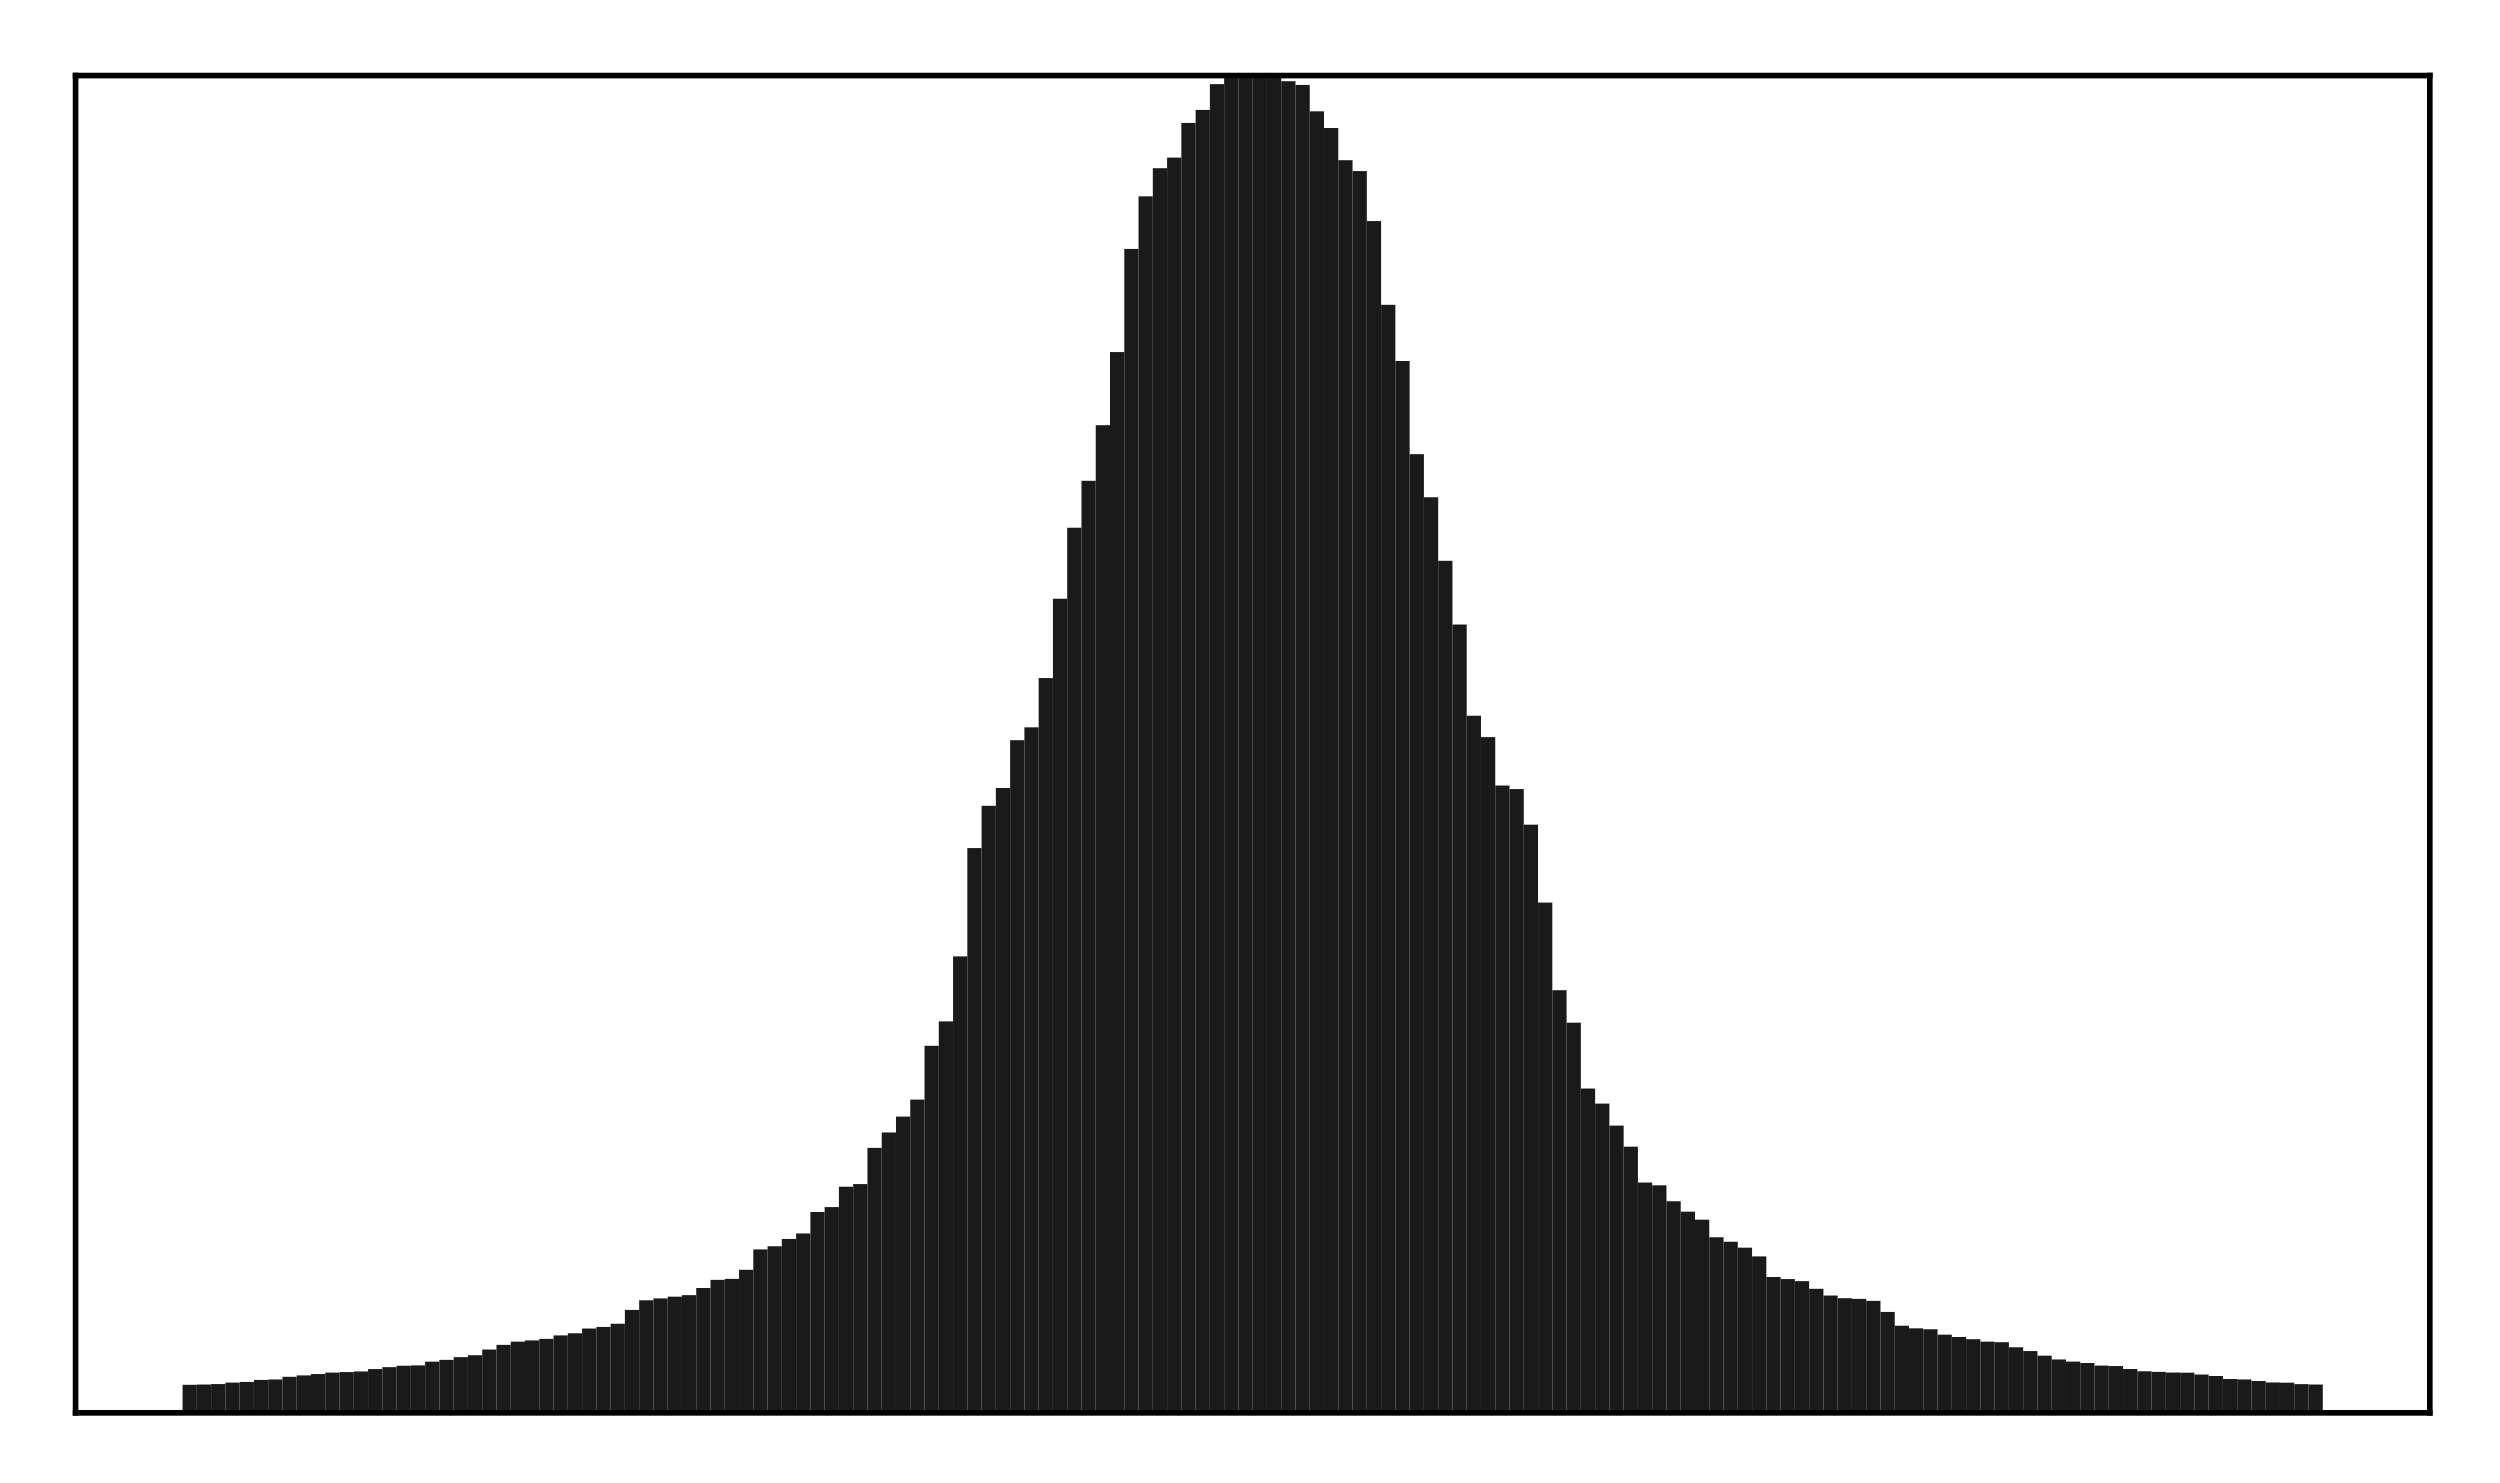<?xml version="1.0" encoding="utf-8" standalone="no"?>
<!DOCTYPE svg PUBLIC "-//W3C//DTD SVG 1.1//EN"
  "http://www.w3.org/Graphics/SVG/1.1/DTD/svg11.dtd">
<!-- Created with matplotlib (http://matplotlib.org/) -->
<svg height="210pt" version="1.1" viewBox="0 0 354 210" width="354pt" xmlns="http://www.w3.org/2000/svg" xmlns:xlink="http://www.w3.org/1999/xlink">
 <defs>
  <style type="text/css">
*{stroke-linecap:butt;stroke-linejoin:round;}
  </style>
 </defs>
 <g id="figure_1">
  <g id="patch_1">
   <path d="M 0 210.76 
L 354.76 210.76 
L 354.76 0 
L 0 0 
z
" style="fill:#ffffff;"/>
  </g>
  <g id="axes_1">
   <g id="patch_2">
    <path d="M 10.7 200.06 
L 344.06 200.06 
L 344.06 10.7 
L 10.7 10.7 
z
" style="fill:#ffffff;"/>
   </g>
   <g id="patch_3">
    <path clip-path="url(#pebe56d3d5d)" d="M 25.853 200.06 
L 27.873 200.06 
L 27.873 196.091 
L 25.853 196.091 
z
" style="fill:#1a1a1a;"/>
   </g>
   <g id="patch_4">
    <path clip-path="url(#pebe56d3d5d)" d="M 27.873 200.06 
L 29.893 200.06 
L 29.893 196.05 
L 27.873 196.05 
z
" style="fill:#1a1a1a;"/>
   </g>
   <g id="patch_5">
    <path clip-path="url(#pebe56d3d5d)" d="M 29.893 200.06 
L 31.914 200.06 
L 31.914 195.981 
L 29.893 195.981 
z
" style="fill:#1a1a1a;"/>
   </g>
   <g id="patch_6">
    <path clip-path="url(#pebe56d3d5d)" d="M 31.914 200.06 
L 33.934 200.06 
L 33.934 195.774 
L 31.914 195.774 
z
" style="fill:#1a1a1a;"/>
   </g>
   <g id="patch_7">
    <path clip-path="url(#pebe56d3d5d)" d="M 33.934 200.06 
L 35.955 200.06 
L 35.955 195.686 
L 33.934 195.686 
z
" style="fill:#1a1a1a;"/>
   </g>
   <g id="patch_8">
    <path clip-path="url(#pebe56d3d5d)" d="M 35.955 200.06 
L 37.975 200.06 
L 37.975 195.403 
L 35.955 195.403 
z
" style="fill:#1a1a1a;"/>
   </g>
   <g id="patch_9">
    <path clip-path="url(#pebe56d3d5d)" d="M 37.975 200.06 
L 39.995 200.06 
L 39.995 195.334 
L 37.975 195.334 
z
" style="fill:#1a1a1a;"/>
   </g>
   <g id="patch_10">
    <path clip-path="url(#pebe56d3d5d)" d="M 39.995 200.06 
L 42.016 200.06 
L 42.016 194.956 
L 39.995 194.956 
z
" style="fill:#1a1a1a;"/>
   </g>
   <g id="patch_11">
    <path clip-path="url(#pebe56d3d5d)" d="M 42.016 200.06 
L 44.036 200.06 
L 44.036 194.756 
L 42.016 194.756 
z
" style="fill:#1a1a1a;"/>
   </g>
   <g id="patch_12">
    <path clip-path="url(#pebe56d3d5d)" d="M 44.036 200.06 
L 46.056 200.06 
L 46.056 194.571 
L 44.036 194.571 
z
" style="fill:#1a1a1a;"/>
   </g>
   <g id="patch_13">
    <path clip-path="url(#pebe56d3d5d)" d="M 46.056 200.06 
L 48.077 200.06 
L 48.077 194.364 
L 46.056 194.364 
z
" style="fill:#1a1a1a;"/>
   </g>
   <g id="patch_14">
    <path clip-path="url(#pebe56d3d5d)" d="M 48.077 200.06 
L 50.097 200.06 
L 50.097 194.284 
L 48.077 194.284 
z
" style="fill:#1a1a1a;"/>
   </g>
   <g id="patch_15">
    <path clip-path="url(#pebe56d3d5d)" d="M 50.097 200.06 
L 52.117 200.06 
L 52.117 194.202 
L 50.097 194.202 
z
" style="fill:#1a1a1a;"/>
   </g>
   <g id="patch_16">
    <path clip-path="url(#pebe56d3d5d)" d="M 52.117 200.06 
L 54.138 200.06 
L 54.138 193.857 
L 52.117 193.857 
z
" style="fill:#1a1a1a;"/>
   </g>
   <g id="patch_17">
    <path clip-path="url(#pebe56d3d5d)" d="M 54.138 200.06 
L 56.158 200.06 
L 56.158 193.582 
L 54.138 193.582 
z
" style="fill:#1a1a1a;"/>
   </g>
   <g id="patch_18">
    <path clip-path="url(#pebe56d3d5d)" d="M 56.158 200.06 
L 58.179 200.06 
L 58.179 193.386 
L 56.158 193.386 
z
" style="fill:#1a1a1a;"/>
   </g>
   <g id="patch_19">
    <path clip-path="url(#pebe56d3d5d)" d="M 58.179 200.06 
L 60.199 200.06 
L 60.199 193.341 
L 58.179 193.341 
z
" style="fill:#1a1a1a;"/>
   </g>
   <g id="patch_20">
    <path clip-path="url(#pebe56d3d5d)" d="M 60.199 200.06 
L 62.219 200.06 
L 62.219 192.816 
L 60.199 192.816 
z
" style="fill:#1a1a1a;"/>
   </g>
   <g id="patch_21">
    <path clip-path="url(#pebe56d3d5d)" d="M 62.219 200.06 
L 64.24 200.06 
L 64.24 192.556 
L 62.219 192.556 
z
" style="fill:#1a1a1a;"/>
   </g>
   <g id="patch_22">
    <path clip-path="url(#pebe56d3d5d)" d="M 64.24 200.06 
L 66.26 200.06 
L 66.26 192.169 
L 64.24 192.169 
z
" style="fill:#1a1a1a;"/>
   </g>
   <g id="patch_23">
    <path clip-path="url(#pebe56d3d5d)" d="M 66.26 200.06 
L 68.28 200.06 
L 68.28 191.894 
L 66.26 191.894 
z
" style="fill:#1a1a1a;"/>
   </g>
   <g id="patch_24">
    <path clip-path="url(#pebe56d3d5d)" d="M 68.28 200.06 
L 70.301 200.06 
L 70.301 191.091 
L 68.28 191.091 
z
" style="fill:#1a1a1a;"/>
   </g>
   <g id="patch_25">
    <path clip-path="url(#pebe56d3d5d)" d="M 70.301 200.06 
L 72.321 200.06 
L 72.321 190.429 
L 70.301 190.429 
z
" style="fill:#1a1a1a;"/>
   </g>
   <g id="patch_26">
    <path clip-path="url(#pebe56d3d5d)" d="M 72.321 200.06 
L 74.341 200.06 
L 74.341 189.984 
L 72.321 189.984 
z
" style="fill:#1a1a1a;"/>
   </g>
   <g id="patch_27">
    <path clip-path="url(#pebe56d3d5d)" d="M 74.341 200.06 
L 76.362 200.06 
L 76.362 189.803 
L 74.341 189.803 
z
" style="fill:#1a1a1a;"/>
   </g>
   <g id="patch_28">
    <path clip-path="url(#pebe56d3d5d)" d="M 76.362 200.06 
L 78.382 200.06 
L 78.382 189.586 
L 76.362 189.586 
z
" style="fill:#1a1a1a;"/>
   </g>
   <g id="patch_29">
    <path clip-path="url(#pebe56d3d5d)" d="M 78.382 200.06 
L 80.403 200.06 
L 80.403 189.095 
L 78.382 189.095 
z
" style="fill:#1a1a1a;"/>
   </g>
   <g id="patch_30">
    <path clip-path="url(#pebe56d3d5d)" d="M 80.403 200.06 
L 82.423 200.06 
L 82.423 188.795 
L 80.403 188.795 
z
" style="fill:#1a1a1a;"/>
   </g>
   <g id="patch_31">
    <path clip-path="url(#pebe56d3d5d)" d="M 82.423 200.06 
L 84.443 200.06 
L 84.443 188.121 
L 82.423 188.121 
z
" style="fill:#1a1a1a;"/>
   </g>
   <g id="patch_32">
    <path clip-path="url(#pebe56d3d5d)" d="M 84.443 200.06 
L 86.464 200.06 
L 86.464 187.891 
L 84.443 187.891 
z
" style="fill:#1a1a1a;"/>
   </g>
   <g id="patch_33">
    <path clip-path="url(#pebe56d3d5d)" d="M 86.464 200.06 
L 88.484 200.06 
L 88.484 187.443 
L 86.464 187.443 
z
" style="fill:#1a1a1a;"/>
   </g>
   <g id="patch_34">
    <path clip-path="url(#pebe56d3d5d)" d="M 88.484 200.06 
L 90.504 200.06 
L 90.504 185.487 
L 88.484 185.487 
z
" style="fill:#1a1a1a;"/>
   </g>
   <g id="patch_35">
    <path clip-path="url(#pebe56d3d5d)" d="M 90.504 200.06 
L 92.525 200.06 
L 92.525 184.12 
L 90.504 184.12 
z
" style="fill:#1a1a1a;"/>
   </g>
   <g id="patch_36">
    <path clip-path="url(#pebe56d3d5d)" d="M 92.525 200.06 
L 94.545 200.06 
L 94.545 183.851 
L 92.525 183.851 
z
" style="fill:#1a1a1a;"/>
   </g>
   <g id="patch_37">
    <path clip-path="url(#pebe56d3d5d)" d="M 94.545 200.06 
L 96.565 200.06 
L 96.565 183.612 
L 94.545 183.612 
z
" style="fill:#1a1a1a;"/>
   </g>
   <g id="patch_38">
    <path clip-path="url(#pebe56d3d5d)" d="M 96.565 200.06 
L 98.586 200.06 
L 98.586 183.387 
L 96.565 183.387 
z
" style="fill:#1a1a1a;"/>
   </g>
   <g id="patch_39">
    <path clip-path="url(#pebe56d3d5d)" d="M 98.586 200.06 
L 100.606 200.06 
L 100.606 182.384 
L 98.586 182.384 
z
" style="fill:#1a1a1a;"/>
   </g>
   <g id="patch_40">
    <path clip-path="url(#pebe56d3d5d)" d="M 100.606 200.06 
L 102.627 200.06 
L 102.627 181.233 
L 100.606 181.233 
z
" style="fill:#1a1a1a;"/>
   </g>
   <g id="patch_41">
    <path clip-path="url(#pebe56d3d5d)" d="M 102.627 200.06 
L 104.647 200.06 
L 104.647 181.089 
L 102.627 181.089 
z
" style="fill:#1a1a1a;"/>
   </g>
   <g id="patch_42">
    <path clip-path="url(#pebe56d3d5d)" d="M 104.647 200.06 
L 106.667 200.06 
L 106.667 179.8 
L 104.647 179.8 
z
" style="fill:#1a1a1a;"/>
   </g>
   <g id="patch_43">
    <path clip-path="url(#pebe56d3d5d)" d="M 106.667 200.06 
L 108.688 200.06 
L 108.688 176.919 
L 106.667 176.919 
z
" style="fill:#1a1a1a;"/>
   </g>
   <g id="patch_44">
    <path clip-path="url(#pebe56d3d5d)" d="M 108.688 200.06 
L 110.708 200.06 
L 110.708 176.468 
L 108.688 176.468 
z
" style="fill:#1a1a1a;"/>
   </g>
   <g id="patch_45">
    <path clip-path="url(#pebe56d3d5d)" d="M 110.708 200.06 
L 112.728 200.06 
L 112.728 175.434 
L 110.708 175.434 
z
" style="fill:#1a1a1a;"/>
   </g>
   <g id="patch_46">
    <path clip-path="url(#pebe56d3d5d)" d="M 112.728 200.06 
L 114.749 200.06 
L 114.749 174.657 
L 112.728 174.657 
z
" style="fill:#1a1a1a;"/>
   </g>
   <g id="patch_47">
    <path clip-path="url(#pebe56d3d5d)" d="M 114.749 200.06 
L 116.769 200.06 
L 116.769 171.623 
L 114.749 171.623 
z
" style="fill:#1a1a1a;"/>
   </g>
   <g id="patch_48">
    <path clip-path="url(#pebe56d3d5d)" d="M 116.769 200.06 
L 118.789 200.06 
L 118.789 170.925 
L 116.769 170.925 
z
" style="fill:#1a1a1a;"/>
   </g>
   <g id="patch_49">
    <path clip-path="url(#pebe56d3d5d)" d="M 118.789 200.06 
L 120.81 200.06 
L 120.81 168.042 
L 118.789 168.042 
z
" style="fill:#1a1a1a;"/>
   </g>
   <g id="patch_50">
    <path clip-path="url(#pebe56d3d5d)" d="M 120.81 200.06 
L 122.83 200.06 
L 122.83 167.66 
L 120.81 167.66 
z
" style="fill:#1a1a1a;"/>
   </g>
   <g id="patch_51">
    <path clip-path="url(#pebe56d3d5d)" d="M 122.83 200.06 
L 124.851 200.06 
L 124.851 162.535 
L 122.83 162.535 
z
" style="fill:#1a1a1a;"/>
   </g>
   <g id="patch_52">
    <path clip-path="url(#pebe56d3d5d)" d="M 124.851 200.06 
L 126.871 200.06 
L 126.871 160.358 
L 124.851 160.358 
z
" style="fill:#1a1a1a;"/>
   </g>
   <g id="patch_53">
    <path clip-path="url(#pebe56d3d5d)" d="M 126.871 200.06 
L 128.891 200.06 
L 128.891 158.109 
L 126.871 158.109 
z
" style="fill:#1a1a1a;"/>
   </g>
   <g id="patch_54">
    <path clip-path="url(#pebe56d3d5d)" d="M 128.891 200.06 
L 130.912 200.06 
L 130.912 155.703 
L 128.891 155.703 
z
" style="fill:#1a1a1a;"/>
   </g>
   <g id="patch_55">
    <path clip-path="url(#pebe56d3d5d)" d="M 130.912 200.06 
L 132.932 200.06 
L 132.932 148.085 
L 130.912 148.085 
z
" style="fill:#1a1a1a;"/>
   </g>
   <g id="patch_56">
    <path clip-path="url(#pebe56d3d5d)" d="M 132.932 200.06 
L 134.952 200.06 
L 134.952 144.63 
L 132.932 144.63 
z
" style="fill:#1a1a1a;"/>
   </g>
   <g id="patch_57">
    <path clip-path="url(#pebe56d3d5d)" d="M 134.952 200.06 
L 136.973 200.06 
L 136.973 135.422 
L 134.952 135.422 
z
" style="fill:#1a1a1a;"/>
   </g>
   <g id="patch_58">
    <path clip-path="url(#pebe56d3d5d)" d="M 136.973 200.06 
L 138.993 200.06 
L 138.993 120.087 
L 136.973 120.087 
z
" style="fill:#1a1a1a;"/>
   </g>
   <g id="patch_59">
    <path clip-path="url(#pebe56d3d5d)" d="M 138.993 200.06 
L 141.013 200.06 
L 141.013 114.104 
L 138.993 114.104 
z
" style="fill:#1a1a1a;"/>
   </g>
   <g id="patch_60">
    <path clip-path="url(#pebe56d3d5d)" d="M 141.013 200.06 
L 143.034 200.06 
L 143.034 111.583 
L 141.013 111.583 
z
" style="fill:#1a1a1a;"/>
   </g>
   <g id="patch_61">
    <path clip-path="url(#pebe56d3d5d)" d="M 143.034 200.06 
L 145.054 200.06 
L 145.054 104.809 
L 143.034 104.809 
z
" style="fill:#1a1a1a;"/>
   </g>
   <g id="patch_62">
    <path clip-path="url(#pebe56d3d5d)" d="M 145.054 200.06 
L 147.075 200.06 
L 147.075 102.991 
L 145.054 102.991 
z
" style="fill:#1a1a1a;"/>
   </g>
   <g id="patch_63">
    <path clip-path="url(#pebe56d3d5d)" d="M 147.075 200.06 
L 149.095 200.06 
L 149.095 96.017 
L 147.075 96.017 
z
" style="fill:#1a1a1a;"/>
   </g>
   <g id="patch_64">
    <path clip-path="url(#pebe56d3d5d)" d="M 149.095 200.06 
L 151.115 200.06 
L 151.115 84.784 
L 149.095 84.784 
z
" style="fill:#1a1a1a;"/>
   </g>
   <g id="patch_65">
    <path clip-path="url(#pebe56d3d5d)" d="M 151.115 200.06 
L 153.136 200.06 
L 153.136 74.727 
L 151.115 74.727 
z
" style="fill:#1a1a1a;"/>
   </g>
   <g id="patch_66">
    <path clip-path="url(#pebe56d3d5d)" d="M 153.136 200.06 
L 155.156 200.06 
L 155.156 68.081 
L 153.136 68.081 
z
" style="fill:#1a1a1a;"/>
   </g>
   <g id="patch_67">
    <path clip-path="url(#pebe56d3d5d)" d="M 155.156 200.06 
L 157.176 200.06 
L 157.176 60.205 
L 155.156 60.205 
z
" style="fill:#1a1a1a;"/>
   </g>
   <g id="patch_68">
    <path clip-path="url(#pebe56d3d5d)" d="M 157.176 200.06 
L 159.197 200.06 
L 159.197 49.857 
L 157.176 49.857 
z
" style="fill:#1a1a1a;"/>
   </g>
   <g id="patch_69">
    <path clip-path="url(#pebe56d3d5d)" d="M 159.197 200.06 
L 161.217 200.06 
L 161.217 35.245 
L 159.197 35.245 
z
" style="fill:#1a1a1a;"/>
   </g>
   <g id="patch_70">
    <path clip-path="url(#pebe56d3d5d)" d="M 161.217 200.06 
L 163.237 200.06 
L 163.237 27.796 
L 161.217 27.796 
z
" style="fill:#1a1a1a;"/>
   </g>
   <g id="patch_71">
    <path clip-path="url(#pebe56d3d5d)" d="M 163.237 200.06 
L 165.258 200.06 
L 165.258 23.819 
L 163.237 23.819 
z
" style="fill:#1a1a1a;"/>
   </g>
   <g id="patch_72">
    <path clip-path="url(#pebe56d3d5d)" d="M 165.258 200.06 
L 167.278 200.06 
L 167.278 22.313 
L 165.258 22.313 
z
" style="fill:#1a1a1a;"/>
   </g>
   <g id="patch_73">
    <path clip-path="url(#pebe56d3d5d)" d="M 167.278 200.06 
L 169.299 200.06 
L 169.299 17.407 
L 167.278 17.407 
z
" style="fill:#1a1a1a;"/>
   </g>
   <g id="patch_74">
    <path clip-path="url(#pebe56d3d5d)" d="M 169.299 200.06 
L 171.319 200.06 
L 171.319 15.563 
L 169.299 15.563 
z
" style="fill:#1a1a1a;"/>
   </g>
   <g id="patch_75">
    <path clip-path="url(#pebe56d3d5d)" d="M 171.319 200.06 
L 173.339 200.06 
L 173.339 11.913 
L 171.319 11.913 
z
" style="fill:#1a1a1a;"/>
   </g>
   <g id="patch_76">
    <path clip-path="url(#pebe56d3d5d)" d="M 173.339 200.06 
L 175.36 200.06 
L 175.36 10.925 
L 173.339 10.925 
z
" style="fill:#1a1a1a;"/>
   </g>
   <g id="patch_77">
    <path clip-path="url(#pebe56d3d5d)" d="M 175.36 200.06 
L 177.38 200.06 
L 177.38 10.888 
L 175.36 10.888 
z
" style="fill:#1a1a1a;"/>
   </g>
   <g id="patch_78">
    <path clip-path="url(#pebe56d3d5d)" d="M 177.38 200.06 
L 179.4 200.06 
L 179.4 3.886 
L 177.38 3.886 
z
" style="fill:#1a1a1a;"/>
   </g>
   <g id="patch_79">
    <path clip-path="url(#pebe56d3d5d)" d="M 179.4 200.06 
L 181.421 200.06 
L 181.421 10.891 
L 179.4 10.891 
z
" style="fill:#1a1a1a;"/>
   </g>
   <g id="patch_80">
    <path clip-path="url(#pebe56d3d5d)" d="M 181.421 200.06 
L 183.441 200.06 
L 183.441 11.501 
L 181.421 11.501 
z
" style="fill:#1a1a1a;"/>
   </g>
   <g id="patch_81">
    <path clip-path="url(#pebe56d3d5d)" d="M 183.441 200.06 
L 185.461 200.06 
L 185.461 12.022 
L 183.441 12.022 
z
" style="fill:#1a1a1a;"/>
   </g>
   <g id="patch_82">
    <path clip-path="url(#pebe56d3d5d)" d="M 185.461 200.06 
L 187.482 200.06 
L 187.482 15.768 
L 185.461 15.768 
z
" style="fill:#1a1a1a;"/>
   </g>
   <g id="patch_83">
    <path clip-path="url(#pebe56d3d5d)" d="M 187.482 200.06 
L 189.502 200.06 
L 189.502 18.124 
L 187.482 18.124 
z
" style="fill:#1a1a1a;"/>
   </g>
   <g id="patch_84">
    <path clip-path="url(#pebe56d3d5d)" d="M 189.502 200.06 
L 191.523 200.06 
L 191.523 22.681 
L 189.502 22.681 
z
" style="fill:#1a1a1a;"/>
   </g>
   <g id="patch_85">
    <path clip-path="url(#pebe56d3d5d)" d="M 191.523 200.06 
L 193.543 200.06 
L 193.543 24.222 
L 191.523 24.222 
z
" style="fill:#1a1a1a;"/>
   </g>
   <g id="patch_86">
    <path clip-path="url(#pebe56d3d5d)" d="M 193.543 200.06 
L 195.563 200.06 
L 195.563 31.303 
L 193.543 31.303 
z
" style="fill:#1a1a1a;"/>
   </g>
   <g id="patch_87">
    <path clip-path="url(#pebe56d3d5d)" d="M 195.563 200.06 
L 197.584 200.06 
L 197.584 43.159 
L 195.563 43.159 
z
" style="fill:#1a1a1a;"/>
   </g>
   <g id="patch_88">
    <path clip-path="url(#pebe56d3d5d)" d="M 197.584 200.06 
L 199.604 200.06 
L 199.604 51.121 
L 197.584 51.121 
z
" style="fill:#1a1a1a;"/>
   </g>
   <g id="patch_89">
    <path clip-path="url(#pebe56d3d5d)" d="M 199.604 200.06 
L 201.624 200.06 
L 201.624 64.302 
L 199.604 64.302 
z
" style="fill:#1a1a1a;"/>
   </g>
   <g id="patch_90">
    <path clip-path="url(#pebe56d3d5d)" d="M 201.624 200.06 
L 203.645 200.06 
L 203.645 70.416 
L 201.624 70.416 
z
" style="fill:#1a1a1a;"/>
   </g>
   <g id="patch_91">
    <path clip-path="url(#pebe56d3d5d)" d="M 203.645 200.06 
L 205.665 200.06 
L 205.665 79.414 
L 203.645 79.414 
z
" style="fill:#1a1a1a;"/>
   </g>
   <g id="patch_92">
    <path clip-path="url(#pebe56d3d5d)" d="M 205.665 200.06 
L 207.685 200.06 
L 207.685 88.432 
L 205.665 88.432 
z
" style="fill:#1a1a1a;"/>
   </g>
   <g id="patch_93">
    <path clip-path="url(#pebe56d3d5d)" d="M 207.685 200.06 
L 209.706 200.06 
L 209.706 101.348 
L 207.685 101.348 
z
" style="fill:#1a1a1a;"/>
   </g>
   <g id="patch_94">
    <path clip-path="url(#pebe56d3d5d)" d="M 209.706 200.06 
L 211.726 200.06 
L 211.726 104.379 
L 209.706 104.379 
z
" style="fill:#1a1a1a;"/>
   </g>
   <g id="patch_95">
    <path clip-path="url(#pebe56d3d5d)" d="M 211.726 200.06 
L 213.747 200.06 
L 213.747 111.234 
L 211.726 111.234 
z
" style="fill:#1a1a1a;"/>
   </g>
   <g id="patch_96">
    <path clip-path="url(#pebe56d3d5d)" d="M 213.747 200.06 
L 215.767 200.06 
L 215.767 111.73 
L 213.747 111.73 
z
" style="fill:#1a1a1a;"/>
   </g>
   <g id="patch_97">
    <path clip-path="url(#pebe56d3d5d)" d="M 215.767 200.06 
L 217.787 200.06 
L 217.787 116.77 
L 215.767 116.77 
z
" style="fill:#1a1a1a;"/>
   </g>
   <g id="patch_98">
    <path clip-path="url(#pebe56d3d5d)" d="M 217.787 200.06 
L 219.808 200.06 
L 219.808 127.806 
L 217.787 127.806 
z
" style="fill:#1a1a1a;"/>
   </g>
   <g id="patch_99">
    <path clip-path="url(#pebe56d3d5d)" d="M 219.808 200.06 
L 221.828 200.06 
L 221.828 140.209 
L 219.808 140.209 
z
" style="fill:#1a1a1a;"/>
   </g>
   <g id="patch_100">
    <path clip-path="url(#pebe56d3d5d)" d="M 221.828 200.06 
L 223.848 200.06 
L 223.848 144.809 
L 221.828 144.809 
z
" style="fill:#1a1a1a;"/>
   </g>
   <g id="patch_101">
    <path clip-path="url(#pebe56d3d5d)" d="M 223.848 200.06 
L 225.869 200.06 
L 225.869 154.138 
L 223.848 154.138 
z
" style="fill:#1a1a1a;"/>
   </g>
   <g id="patch_102">
    <path clip-path="url(#pebe56d3d5d)" d="M 225.869 200.06 
L 227.889 200.06 
L 227.889 156.272 
L 225.869 156.272 
z
" style="fill:#1a1a1a;"/>
   </g>
   <g id="patch_103">
    <path clip-path="url(#pebe56d3d5d)" d="M 227.889 200.06 
L 229.909 200.06 
L 229.909 159.389 
L 227.889 159.389 
z
" style="fill:#1a1a1a;"/>
   </g>
   <g id="patch_104">
    <path clip-path="url(#pebe56d3d5d)" d="M 229.909 200.06 
L 231.93 200.06 
L 231.93 162.365 
L 229.909 162.365 
z
" style="fill:#1a1a1a;"/>
   </g>
   <g id="patch_105">
    <path clip-path="url(#pebe56d3d5d)" d="M 231.93 200.06 
L 233.95 200.06 
L 233.95 167.451 
L 231.93 167.451 
z
" style="fill:#1a1a1a;"/>
   </g>
   <g id="patch_106">
    <path clip-path="url(#pebe56d3d5d)" d="M 233.95 200.06 
L 235.971 200.06 
L 235.971 167.839 
L 233.95 167.839 
z
" style="fill:#1a1a1a;"/>
   </g>
   <g id="patch_107">
    <path clip-path="url(#pebe56d3d5d)" d="M 235.971 200.06 
L 237.991 200.06 
L 237.991 170.099 
L 235.971 170.099 
z
" style="fill:#1a1a1a;"/>
   </g>
   <g id="patch_108">
    <path clip-path="url(#pebe56d3d5d)" d="M 237.991 200.06 
L 240.011 200.06 
L 240.011 171.575 
L 237.991 171.575 
z
" style="fill:#1a1a1a;"/>
   </g>
   <g id="patch_109">
    <path clip-path="url(#pebe56d3d5d)" d="M 240.011 200.06 
L 242.032 200.06 
L 242.032 172.705 
L 240.011 172.705 
z
" style="fill:#1a1a1a;"/>
   </g>
   <g id="patch_110">
    <path clip-path="url(#pebe56d3d5d)" d="M 242.032 200.06 
L 244.052 200.06 
L 244.052 175.195 
L 242.032 175.195 
z
" style="fill:#1a1a1a;"/>
   </g>
   <g id="patch_111">
    <path clip-path="url(#pebe56d3d5d)" d="M 244.052 200.06 
L 246.072 200.06 
L 246.072 175.832 
L 244.052 175.832 
z
" style="fill:#1a1a1a;"/>
   </g>
   <g id="patch_112">
    <path clip-path="url(#pebe56d3d5d)" d="M 246.072 200.06 
L 248.093 200.06 
L 248.093 176.674 
L 246.072 176.674 
z
" style="fill:#1a1a1a;"/>
   </g>
   <g id="patch_113">
    <path clip-path="url(#pebe56d3d5d)" d="M 248.093 200.06 
L 250.113 200.06 
L 250.113 177.905 
L 248.093 177.905 
z
" style="fill:#1a1a1a;"/>
   </g>
   <g id="patch_114">
    <path clip-path="url(#pebe56d3d5d)" d="M 250.113 200.06 
L 252.133 200.06 
L 252.133 180.824 
L 250.113 180.824 
z
" style="fill:#1a1a1a;"/>
   </g>
   <g id="patch_115">
    <path clip-path="url(#pebe56d3d5d)" d="M 252.133 200.06 
L 254.154 200.06 
L 254.154 181.115 
L 252.133 181.115 
z
" style="fill:#1a1a1a;"/>
   </g>
   <g id="patch_116">
    <path clip-path="url(#pebe56d3d5d)" d="M 254.154 200.06 
L 256.174 200.06 
L 256.174 181.407 
L 254.154 181.407 
z
" style="fill:#1a1a1a;"/>
   </g>
   <g id="patch_117">
    <path clip-path="url(#pebe56d3d5d)" d="M 256.174 200.06 
L 258.195 200.06 
L 258.195 182.491 
L 256.174 182.491 
z
" style="fill:#1a1a1a;"/>
   </g>
   <g id="patch_118">
    <path clip-path="url(#pebe56d3d5d)" d="M 258.195 200.06 
L 260.215 200.06 
L 260.215 183.451 
L 258.195 183.451 
z
" style="fill:#1a1a1a;"/>
   </g>
   <g id="patch_119">
    <path clip-path="url(#pebe56d3d5d)" d="M 260.215 200.06 
L 262.235 200.06 
L 262.235 183.825 
L 260.215 183.825 
z
" style="fill:#1a1a1a;"/>
   </g>
   <g id="patch_120">
    <path clip-path="url(#pebe56d3d5d)" d="M 262.235 200.06 
L 264.256 200.06 
L 264.256 183.924 
L 262.235 183.924 
z
" style="fill:#1a1a1a;"/>
   </g>
   <g id="patch_121">
    <path clip-path="url(#pebe56d3d5d)" d="M 264.256 200.06 
L 266.276 200.06 
L 266.276 184.2 
L 264.256 184.2 
z
" style="fill:#1a1a1a;"/>
   </g>
   <g id="patch_122">
    <path clip-path="url(#pebe56d3d5d)" d="M 266.276 200.06 
L 268.296 200.06 
L 268.296 185.768 
L 266.276 185.768 
z
" style="fill:#1a1a1a;"/>
   </g>
   <g id="patch_123">
    <path clip-path="url(#pebe56d3d5d)" d="M 268.296 200.06 
L 270.317 200.06 
L 270.317 187.722 
L 268.296 187.722 
z
" style="fill:#1a1a1a;"/>
   </g>
   <g id="patch_124">
    <path clip-path="url(#pebe56d3d5d)" d="M 270.317 200.06 
L 272.337 200.06 
L 272.337 188.089 
L 270.317 188.089 
z
" style="fill:#1a1a1a;"/>
   </g>
   <g id="patch_125">
    <path clip-path="url(#pebe56d3d5d)" d="M 272.337 200.06 
L 274.357 200.06 
L 274.357 188.226 
L 272.337 188.226 
z
" style="fill:#1a1a1a;"/>
   </g>
   <g id="patch_126">
    <path clip-path="url(#pebe56d3d5d)" d="M 274.357 200.06 
L 276.378 200.06 
L 276.378 188.99 
L 274.357 188.99 
z
" style="fill:#1a1a1a;"/>
   </g>
   <g id="patch_127">
    <path clip-path="url(#pebe56d3d5d)" d="M 276.378 200.06 
L 278.398 200.06 
L 278.398 189.317 
L 276.378 189.317 
z
" style="fill:#1a1a1a;"/>
   </g>
   <g id="patch_128">
    <path clip-path="url(#pebe56d3d5d)" d="M 278.398 200.06 
L 280.419 200.06 
L 280.419 189.63 
L 278.398 189.63 
z
" style="fill:#1a1a1a;"/>
   </g>
   <g id="patch_129">
    <path clip-path="url(#pebe56d3d5d)" d="M 280.419 200.06 
L 282.439 200.06 
L 282.439 189.979 
L 280.419 189.979 
z
" style="fill:#1a1a1a;"/>
   </g>
   <g id="patch_130">
    <path clip-path="url(#pebe56d3d5d)" d="M 282.439 200.06 
L 284.459 200.06 
L 284.459 190.054 
L 282.439 190.054 
z
" style="fill:#1a1a1a;"/>
   </g>
   <g id="patch_131">
    <path clip-path="url(#pebe56d3d5d)" d="M 284.459 200.06 
L 286.48 200.06 
L 286.48 190.774 
L 284.459 190.774 
z
" style="fill:#1a1a1a;"/>
   </g>
   <g id="patch_132">
    <path clip-path="url(#pebe56d3d5d)" d="M 286.48 200.06 
L 288.5 200.06 
L 288.5 191.307 
L 286.48 191.307 
z
" style="fill:#1a1a1a;"/>
   </g>
   <g id="patch_133">
    <path clip-path="url(#pebe56d3d5d)" d="M 288.5 200.06 
L 290.52 200.06 
L 290.52 191.959 
L 288.5 191.959 
z
" style="fill:#1a1a1a;"/>
   </g>
   <g id="patch_134">
    <path clip-path="url(#pebe56d3d5d)" d="M 290.52 200.06 
L 292.541 200.06 
L 292.541 192.503 
L 290.52 192.503 
z
" style="fill:#1a1a1a;"/>
   </g>
   <g id="patch_135">
    <path clip-path="url(#pebe56d3d5d)" d="M 292.541 200.06 
L 294.561 200.06 
L 294.561 192.806 
L 292.541 192.806 
z
" style="fill:#1a1a1a;"/>
   </g>
   <g id="patch_136">
    <path clip-path="url(#pebe56d3d5d)" d="M 294.561 200.06 
L 296.581 200.06 
L 296.581 192.998 
L 294.561 192.998 
z
" style="fill:#1a1a1a;"/>
   </g>
   <g id="patch_137">
    <path clip-path="url(#pebe56d3d5d)" d="M 296.581 200.06 
L 298.602 200.06 
L 298.602 193.37 
L 296.581 193.37 
z
" style="fill:#1a1a1a;"/>
   </g>
   <g id="patch_138">
    <path clip-path="url(#pebe56d3d5d)" d="M 298.602 200.06 
L 300.622 200.06 
L 300.622 193.435 
L 298.602 193.435 
z
" style="fill:#1a1a1a;"/>
   </g>
   <g id="patch_139">
    <path clip-path="url(#pebe56d3d5d)" d="M 300.622 200.06 
L 302.643 200.06 
L 302.643 193.851 
L 300.622 193.851 
z
" style="fill:#1a1a1a;"/>
   </g>
   <g id="patch_140">
    <path clip-path="url(#pebe56d3d5d)" d="M 302.643 200.06 
L 304.663 200.06 
L 304.663 194.174 
L 302.643 194.174 
z
" style="fill:#1a1a1a;"/>
   </g>
   <g id="patch_141">
    <path clip-path="url(#pebe56d3d5d)" d="M 304.663 200.06 
L 306.683 200.06 
L 306.683 194.261 
L 304.663 194.261 
z
" style="fill:#1a1a1a;"/>
   </g>
   <g id="patch_142">
    <path clip-path="url(#pebe56d3d5d)" d="M 306.683 200.06 
L 308.704 200.06 
L 308.704 194.355 
L 306.683 194.355 
z
" style="fill:#1a1a1a;"/>
   </g>
   <g id="patch_143">
    <path clip-path="url(#pebe56d3d5d)" d="M 308.704 200.06 
L 310.724 200.06 
L 310.724 194.371 
L 308.704 194.371 
z
" style="fill:#1a1a1a;"/>
   </g>
   <g id="patch_144">
    <path clip-path="url(#pebe56d3d5d)" d="M 310.724 200.06 
L 312.744 200.06 
L 312.744 194.636 
L 310.724 194.636 
z
" style="fill:#1a1a1a;"/>
   </g>
   <g id="patch_145">
    <path clip-path="url(#pebe56d3d5d)" d="M 312.744 200.06 
L 314.765 200.06 
L 314.765 194.844 
L 312.744 194.844 
z
" style="fill:#1a1a1a;"/>
   </g>
   <g id="patch_146">
    <path clip-path="url(#pebe56d3d5d)" d="M 314.765 200.06 
L 316.785 200.06 
L 316.785 195.266 
L 314.765 195.266 
z
" style="fill:#1a1a1a;"/>
   </g>
   <g id="patch_147">
    <path clip-path="url(#pebe56d3d5d)" d="M 316.785 200.06 
L 318.805 200.06 
L 318.805 195.335 
L 316.785 195.335 
z
" style="fill:#1a1a1a;"/>
   </g>
   <g id="patch_148">
    <path clip-path="url(#pebe56d3d5d)" d="M 318.805 200.06 
L 320.826 200.06 
L 320.826 195.546 
L 318.805 195.546 
z
" style="fill:#1a1a1a;"/>
   </g>
   <g id="patch_149">
    <path clip-path="url(#pebe56d3d5d)" d="M 320.826 200.06 
L 322.846 200.06 
L 322.846 195.755 
L 320.826 195.755 
z
" style="fill:#1a1a1a;"/>
   </g>
   <g id="patch_150">
    <path clip-path="url(#pebe56d3d5d)" d="M 322.846 200.06 
L 324.867 200.06 
L 324.867 195.785 
L 322.846 195.785 
z
" style="fill:#1a1a1a;"/>
   </g>
   <g id="patch_151">
    <path clip-path="url(#pebe56d3d5d)" d="M 324.867 200.06 
L 326.887 200.06 
L 326.887 195.997 
L 324.867 195.997 
z
" style="fill:#1a1a1a;"/>
   </g>
   <g id="patch_152">
    <path clip-path="url(#pebe56d3d5d)" d="M 326.887 200.06 
L 328.907 200.06 
L 328.907 196.052 
L 326.887 196.052 
z
" style="fill:#1a1a1a;"/>
   </g>
   <g id="matplotlib.axis_1"/>
   <g id="matplotlib.axis_2"/>
   <g id="patch_153">
    <path d="M 10.7 200.06 
L 10.7 10.7 
" style="fill:none;stroke:#000000;stroke-linecap:square;stroke-linejoin:miter;stroke-width:0.8;"/>
   </g>
   <g id="patch_154">
    <path d="M 344.06 200.06 
L 344.06 10.7 
" style="fill:none;stroke:#000000;stroke-linecap:square;stroke-linejoin:miter;stroke-width:0.8;"/>
   </g>
   <g id="patch_155">
    <path d="M 10.7 200.06 
L 344.06 200.06 
" style="fill:none;stroke:#000000;stroke-linecap:square;stroke-linejoin:miter;stroke-width:0.8;"/>
   </g>
   <g id="patch_156">
    <path d="M 10.7 10.7 
L 344.06 10.7 
" style="fill:none;stroke:#000000;stroke-linecap:square;stroke-linejoin:miter;stroke-width:0.8;"/>
   </g>
  </g>
 </g>
 <defs>
  <clipPath id="pebe56d3d5d">
   <rect height="189.36" width="333.36" x="10.7" y="10.7"/>
  </clipPath>
 </defs>
</svg>
